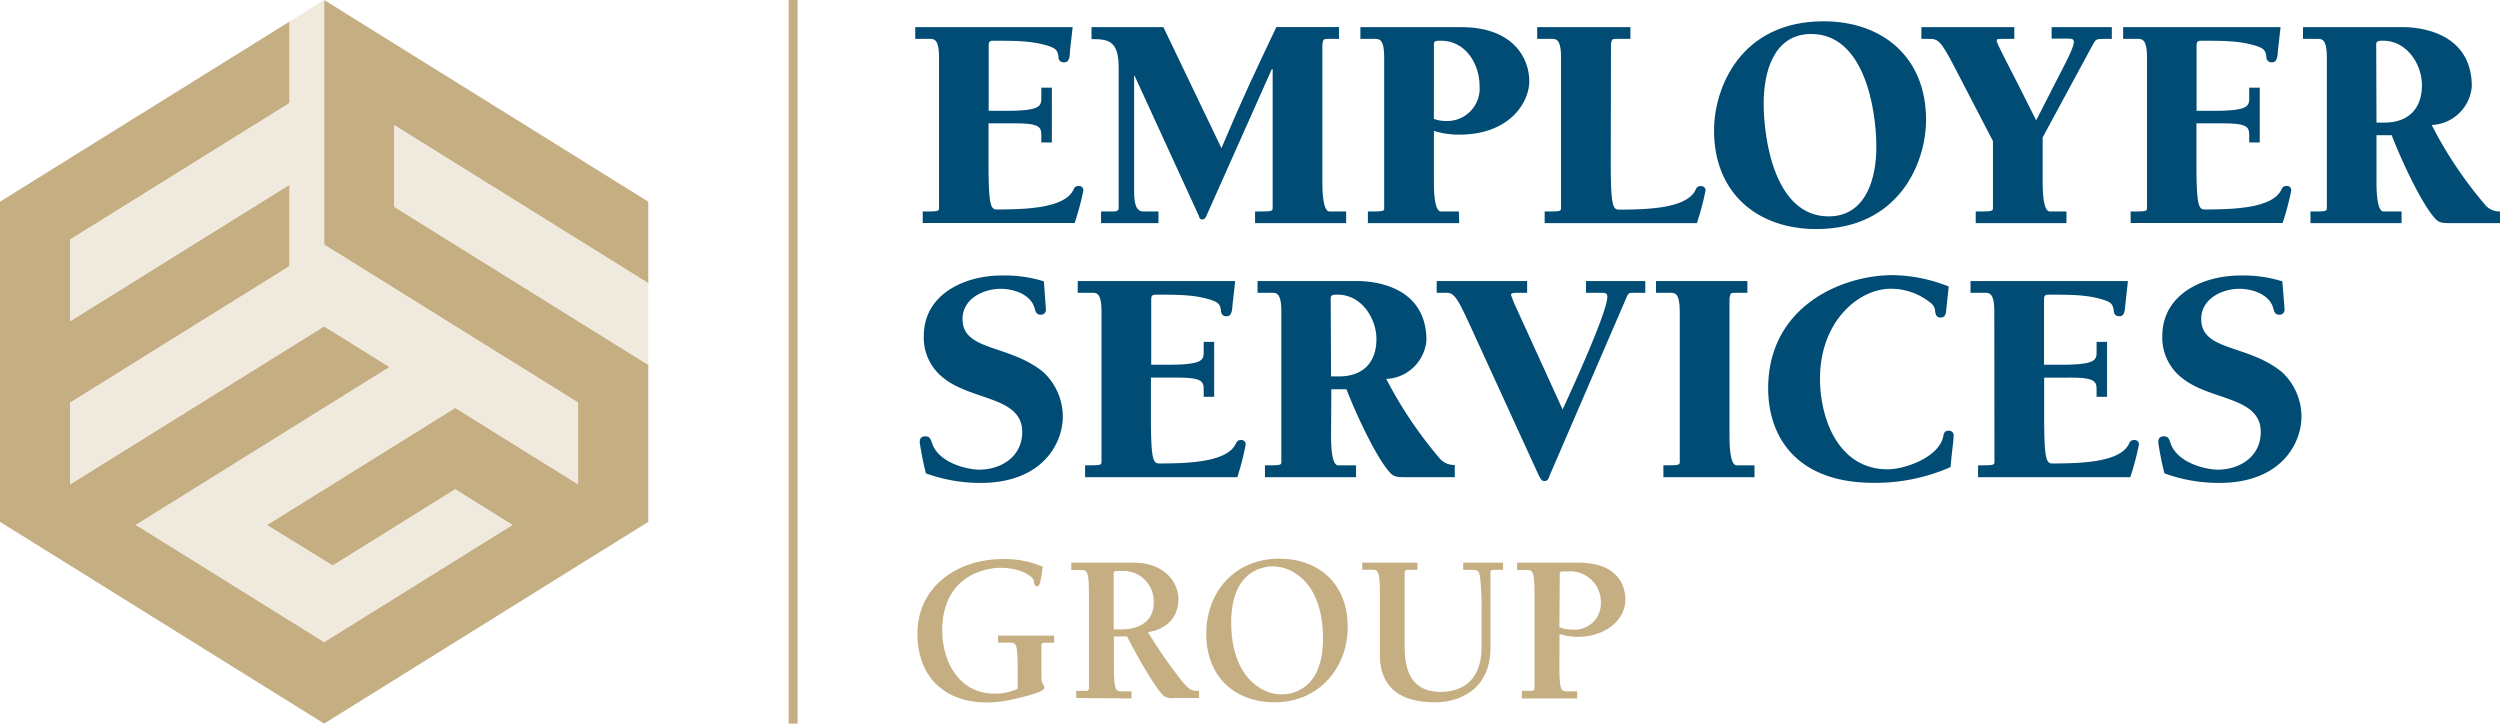 <svg id="Layer_1" data-name="Layer 1" xmlns="http://www.w3.org/2000/svg" viewBox="0 0 351 101.59"><defs><style>.cls-1{fill:#004c74;}.cls-2{fill:#c4ae82;}.cls-3{fill:#f0e9de;}</style></defs><title>color</title><path class="cls-1" d="M131.84,8.11c0-2.65-.69-2.65-1.34-2.65h-2V3.81h22.1l-.35,3.13c-.08.6.05,1.81-.82,1.81a.72.72,0,0,1-.82-.77c-.09-.92-.44-1.18-1.26-1.48-2.26-.74-4.38-.78-7.67-.78-.61,0-.87,0-.87.7v9.14h2.39c4.85,0,5-.65,5-1.82V12.31h1.48V20h-1.48v-.78c0-1.3,0-1.9-3.64-1.9h-3.77v5.41c0,5.85.26,6.68,1.13,6.68,4.07,0,9.45-.18,10.75-2.69.17-.39.3-.61.78-.61a.59.59,0,0,1,.65.65,38.81,38.81,0,0,1-1.22,4.55H129.55V29.69c2,0,2.29,0,2.29-.44Z"/><path class="cls-1" d="M171.49,20.8c3.21-7.58,4.59-10.4,7.71-17H188V5.46h-1.51c-.61,0-.74,0-.83.82V25.53c0,.86,0,4.16,1,4.16H189v1.64H176.21V29.69c2.17,0,2.47,0,2.47-.44V9.71h-.12l-9,20.19c-.17.35-.3.91-.73.91s-.44-.3-.52-.52l-9-19.63h-.08V26.87c0,1.78.3,2.82,1.3,2.82h2.12v1.64h-8.06V29.69h1.56c.39,0,.91,0,.91-.44V9.49c0-3.81-1.47-4-3.81-4V3.81h10.09Z"/><path class="cls-1" d="M204.87,31.33H192.05V29.69c2,0,2.29,0,2.29-.44V8.11c0-2.65-.69-2.65-1.34-2.65h-2V3.81h14.09c7.58,0,9.62,4.56,9.62,7.59s-2.82,7.5-9.79,7.5a11.66,11.66,0,0,1-3.6-.52v7.15c0,.86,0,4.16,1,4.16h2.51Zm-3.55-14.64a4.85,4.85,0,0,0,1.73.3,4.56,4.56,0,0,0,4.68-4.9c0-3.16-2-6.37-5.41-6.37-.65,0-1,0-1,.48Z"/><path class="cls-1" d="M226.15,22.75c0,5.85.25,6.68,1.12,6.68,4.08,0,9.45-.18,10.75-2.69.17-.39.3-.61.78-.61a.59.59,0,0,1,.65.65,38.43,38.43,0,0,1-1.21,4.55H216.87V29.69c2,0,2.3,0,2.3-.44V8.11c0-2.65-.7-2.65-1.35-2.65h-2V3.81h13.09V5.46H227c-.61,0-.74,0-.82.82Z"/><path class="cls-1" d="M240.65,18.33c0-6,3.72-15.34,15.38-15.34,8.24,0,14.39,5,14.39,13.83,0,6-3.77,15.34-15.43,15.34C246.76,32.16,240.65,27.13,240.65,18.33Zm16.08,12.05c5.37,0,6.71-5.55,6.71-9.71,0-5.46-1.73-15.9-9.14-15.9-5.38,0-6.68,5.55-6.68,9.71C247.62,19.94,249.32,30.38,256.73,30.38Z"/><path class="cls-1" d="M296.5,5.46h-1.21c-1,0-1,.09-1.35.61l-7.15,13.22v6.24c0,.86,0,4.16,1,4.16h2.34v1.64H277.39V29.69c2.12,0,2.42,0,2.42-.44V19.81L274.48,9.54c-2.08-4-2.38-4.08-3.72-4.08h-1V3.81h13.05V5.46h-1.78c-.56,0-.69,0-.69.26,0,.48,1.56,3.17,5.54,11.18,3.6-7.15,5.29-10,5.29-11,0-.48-.34-.48-1-.48h-2.12V3.81h8.45Z"/><path class="cls-1" d="M301.44,8.11c0-2.65-.7-2.65-1.35-2.65h-2V3.81h22.1l-.35,3.13c-.08.6,0,1.81-.82,1.81a.72.72,0,0,1-.82-.77c-.09-.92-.44-1.18-1.26-1.48-2.25-.74-4.38-.78-7.67-.78-.61,0-.87,0-.87.7v9.14h2.39c4.85,0,5-.65,5-1.82V12.31h1.48V20h-1.48v-.78c0-1.3,0-1.9-3.64-1.9h-3.77v5.41c0,5.85.26,6.68,1.13,6.68,4.07,0,9.45-.18,10.75-2.69.17-.39.3-.61.78-.61a.59.59,0,0,1,.65.65,38.43,38.43,0,0,1-1.21,4.55H299.14V29.69c2,0,2.3,0,2.3-.44Z"/><path class="cls-1" d="M333.66,25.53c0,.86,0,4.16,1,4.16h2.52v1.64H324.39V29.69c2,0,2.3,0,2.3-.44V8.11c0-2.65-.7-2.65-1.35-2.65h-2V3.81h14c.9,0,9.7,0,9.7,8.33a5.9,5.9,0,0,1-5.63,5.41,57.7,57.7,0,0,0,7.37,11.05A2.65,2.65,0,0,0,351,29.69v1.64h-6.37c-1.69,0-2.12,0-2.69-.6-1.9-2-4.81-8.28-6.15-11.75h-2.13Zm0-8.32h1.13c3.3,0,5.25-1.91,5.25-5.25,0-3-2.17-6.24-5.42-6.24-.56,0-1,0-1,.48Z"/><path class="cls-1" d="M146.84,43.36a.7.7,0,0,1-.69.83c-.61,0-.74-.35-.87-.83-.48-2-2.91-2.81-4.77-2.81-2.51,0-5.37,1.43-5.37,4.24,0,4.55,6.54,3.51,11.35,7.46a8.56,8.56,0,0,1,2.73,6.19c0,3.9-2.94,9.36-11.53,9.36A22.23,22.23,0,0,1,130,66.46a42.29,42.29,0,0,1-.87-4.33c0-.61.22-.87.83-.87s.73.48.91,1c1,2.85,5.15,3.68,6.58,3.68,3.17,0,6.07-1.87,6.07-5.29,0-5-7.11-4.38-11.05-7.58a7.14,7.14,0,0,1-2.77-5.9c0-5.89,5.76-8.49,10.92-8.49a18.43,18.43,0,0,1,5.94.82Z"/><path class="cls-1" d="M154.65,43.75c0-2.64-.69-2.64-1.34-2.64h-2V39.46h22.11l-.35,3.12c-.09.61,0,1.82-.82,1.82-.57,0-.78-.26-.83-.78-.09-.91-.43-1.17-1.26-1.47-2.25-.74-4.37-.78-7.67-.78-.6,0-.86,0-.86.69v9.15H164c4.85,0,5-.65,5-1.82V48h1.47v7.71H169v-.78c0-1.3,0-1.91-3.64-1.91h-3.77V58.4c0,5.85.26,6.67,1.12,6.67,4.08,0,9.45-.17,10.75-2.68.18-.39.31-.61.78-.61a.59.59,0,0,1,.65.65A38.43,38.43,0,0,1,173.72,67H152.35V65.33c2,0,2.3,0,2.3-.43Z"/><path class="cls-1" d="M186.88,61.17c0,.87,0,4.16,1,4.16h2.51V67H177.6V65.33c2,0,2.3,0,2.3-.43V43.75c0-2.64-.69-2.64-1.34-2.64h-2V39.46h14c.91,0,9.71,0,9.71,8.32a5.91,5.91,0,0,1-5.64,5.42,58.49,58.49,0,0,0,7.37,11,2.65,2.65,0,0,0,2.25,1.08V67h-6.37c-1.69,0-2.12,0-2.69-.61-1.9-2-4.81-8.27-6.15-11.74h-2.12Zm0-8.32H188c3.3,0,5.25-1.9,5.25-5.24,0-3-2.17-6.24-5.42-6.24-.56,0-1,0-1,.48Z"/><path class="cls-1" d="M231,41.11h-1.81c-.39,0-.57,0-.83.65l-10.79,25c-.13.4-.26.78-.74.78s-.6-.52-.82-.86l-9.27-20.24c-1.95-4.25-2.47-5.33-3.6-5.33h-1.43V39.46h12.7v1.65h-1.26c-.61,0-1,0-1,.3a17.48,17.48,0,0,0,.82,2l6.42,14.08c2.68-5.81,6.28-14,6.28-15.82,0-.56-.39-.56-1-.56h-2V39.46H231Z"/><path class="cls-1" d="M232.5,39.46h12.83v1.65h-1.69c-.61,0-.73,0-.82.82V61.17c0,.87,0,4.16,1,4.16h2.51V67H233.54V65.33c2,0,2.3,0,2.3-.43V43.75c0-2.64-.69-2.64-1.34-2.64h-2Z"/><path class="cls-1" d="M273.29,43.15c-.08.56,0,1.43-.82,1.43-.61,0-.69-.39-.78-.87a1.5,1.5,0,0,0-.61-1.17,8.84,8.84,0,0,0-5.63-2c-4.46,0-9.92,4.55-9.92,12.61,0,5.8,2.68,12.74,9.49,12.74,2.47,0,7.15-1.69,7.8-4.55.08-.48.17-.87.78-.87a.65.65,0,0,1,.69.74c0,.6-.26,2.29-.43,4.37a26.26,26.26,0,0,1-10.79,2.21c-11,0-14.82-6.63-14.82-13.26,0-11.52,10.35-15.9,17.46-15.9a21.71,21.71,0,0,1,7.89,1.6Z"/><path class="cls-1" d="M280,43.75c0-2.64-.7-2.64-1.34-2.64h-2V39.46h22.1l-.34,3.12c-.09.61,0,1.82-.83,1.82-.56,0-.78-.26-.82-.78-.09-.91-.43-1.17-1.26-1.47-2.25-.74-4.37-.78-7.67-.78-.6,0-.86,0-.86.69v9.15h2.38c4.85,0,5-.65,5-1.82V48h1.47v7.71h-1.47v-.78c0-1.3,0-1.91-3.64-1.91H287V58.4c0,5.85.26,6.67,1.12,6.67,4.08,0,9.45-.17,10.75-2.68.17-.39.3-.61.78-.61a.59.59,0,0,1,.65.65A38.43,38.43,0,0,1,299.09,67H277.72V65.33c2,0,2.3,0,2.3-.43Z"/><path class="cls-1" d="M320.75,43.36a.71.71,0,0,1-.7.83c-.6,0-.73-.35-.86-.83-.48-2-2.9-2.81-4.77-2.81-2.51,0-5.37,1.43-5.37,4.24,0,4.55,6.54,3.51,11.35,7.46a8.6,8.6,0,0,1,2.73,6.19c0,3.9-2.94,9.36-11.53,9.36a22.23,22.23,0,0,1-7.71-1.34,42.29,42.29,0,0,1-.87-4.33c0-.61.22-.87.83-.87s.73.48.91,1c1,2.85,5.15,3.68,6.58,3.68,3.17,0,6.07-1.87,6.07-5.29,0-5-7.11-4.38-11.05-7.58a7.14,7.14,0,0,1-2.77-5.9c0-5.89,5.76-8.49,10.92-8.49a18.33,18.33,0,0,1,5.93.82Z"/><path class="cls-2" d="M140.13,89.24H148v1h-1.31c-.33,0-.51.1-.48.42v4.19c0,1.44.42,1.2.42,1.62,0,.27,0,.71-4.1,1.64a16.65,16.65,0,0,1-4,.51c-5.95,0-9.72-3.65-9.72-9.63,0-6.76,5.74-10.5,12-10.5a13.7,13.7,0,0,1,5.6,1.08c-.33,2.36-.48,2.75-.78,2.75s-.45-.24-.45-.66c0-.6-1.61-1.94-4.81-1.94-1.41,0-8.08.74-8.08,8.82,0,4.25,2.3,8.85,7.36,8.85a7.35,7.35,0,0,0,3.23-.69V94.29c0-4-.18-4.07-1.14-4.07h-1.61Z"/><path class="cls-2" d="M151.1,98V97h1.34c.39,0,.45-.18.45-.47V84.09c0-3.94-.18-4.06-1.14-4.06h-1.34V79h8.76c4.25,0,6.28,2.69,6.28,5.14,0,2.61-1.79,4.25-4.28,4.61a66.81,66.81,0,0,0,5,7.15c.81.86,1,1.1,2.18,1.1v1h-3.41a2.59,2.59,0,0,1-1.49-.24c-.87-.72-3.08-4.25-5.21-8.4h-1.85V93c0,3.94.18,4.06,1.14,4.06h1.34v1Zm5.26-9.63h1.08c2.39,0,4.54-1.05,4.54-3.74a4.26,4.26,0,0,0-3.92-4.46h-1.31c-.3,0-.39.1-.39.39Z"/><path class="cls-2" d="M169.36,89c0-6,4.1-10.56,10.23-10.56,5.83,0,9.63,3.77,9.63,9.57S185.12,98.6,179,98.6C173.16,98.6,169.36,94.83,169.36,89Zm16.39.63c0-7.72-4.27-10.11-7-10.11-.92,0-5.89.21-5.89,7.86s4.28,10.11,7,10.11C180.79,97.52,185.75,97.31,185.75,89.66Z"/><path class="cls-2" d="M199,80h-1.34c-.39,0-.45.17-.45.47v10c0,2.37.18,6.67,5.05,6.67,1.35,0,5.75-.3,5.75-6.31V86.25a42,42,0,0,0-.21-5.24c-.15-.92-.36-1-1.17-1h-1.2V79h5.6v1h-.84c-.78,0-.93,0-.93.38V91c0,5.51-4,7.6-7.8,7.6-6.1,0-7.72-3.29-7.72-6.55v-8c0-3.94-.18-4.06-1.14-4.06h-1.34V79H199Z"/><path class="cls-2" d="M218.94,93c0,3.94.17,4.06,1.13,4.06h1.35v1h-7.75V97H215c.39,0,.45-.18.45-.47V84.09c0-3.94-.18-4.06-1.14-4.06H213V79h8.62c5.41,0,6.58,3.11,6.58,5.17,0,3.08-3.08,5.24-6.61,5.24a8.82,8.82,0,0,1-2.63-.39Zm0-4.94a4.77,4.77,0,0,0,1.82.33,3.67,3.67,0,0,0,4-3.77,4.3,4.3,0,0,0-4.58-4.4h-.81c-.29,0-.38.1-.38.39Z"/><rect class="cls-2" x="110.72" width="1.26" height="101.59"/><polygon class="cls-2" points="45.51 0 45.51 11.45 45.51 22.9 45.51 34.35 81.16 56.53 81.16 67.96 81.13 67.97 63.91 57.26 54.71 62.98 37.46 73.72 46.71 79.41 63.91 68.71 71.93 73.7 45.51 90.14 28.29 79.42 19.09 73.7 54.71 51.53 45.51 45.81 9.89 67.97 9.86 67.96 9.86 56.53 40.66 37.37 40.66 25.92 9.86 45.08 9.86 33.63 40.66 14.47 40.66 3.02 0 28.32 0 32.1 0 39.77 0 51.22 0 53.17 0 53.89 0 61.82 0 62.67 0 66.68 0 73.27 9.89 79.42 19.09 85.15 45.51 101.59 81.13 79.42 91.02 73.27 91.02 66.68 91.02 62.67 91.02 61.82 91.02 54.38 91.02 51.22 55.37 29.04 55.37 28.78 55.37 17.59 91.02 39.77 91.02 28.32 45.51 0"/><polygon class="cls-3" points="55.37 17.59 55.37 28.78 55.37 29.04 91.02 51.22 91.02 39.77 55.37 17.59"/><polygon class="cls-3" points="45.51 22.9 45.51 11.45 45.51 0 40.66 3.02 40.66 14.47 9.86 33.63 9.86 45.08 40.66 25.92 40.66 37.37 9.86 56.53 9.86 67.96 9.89 67.97 45.51 45.81 54.71 51.53 19.09 73.7 28.29 79.42 45.51 90.14 71.93 73.7 63.91 68.71 46.71 79.41 37.46 73.72 54.71 62.98 63.91 57.26 81.13 67.97 81.16 67.96 81.16 56.53 45.51 34.35 45.51 22.9"/></svg>